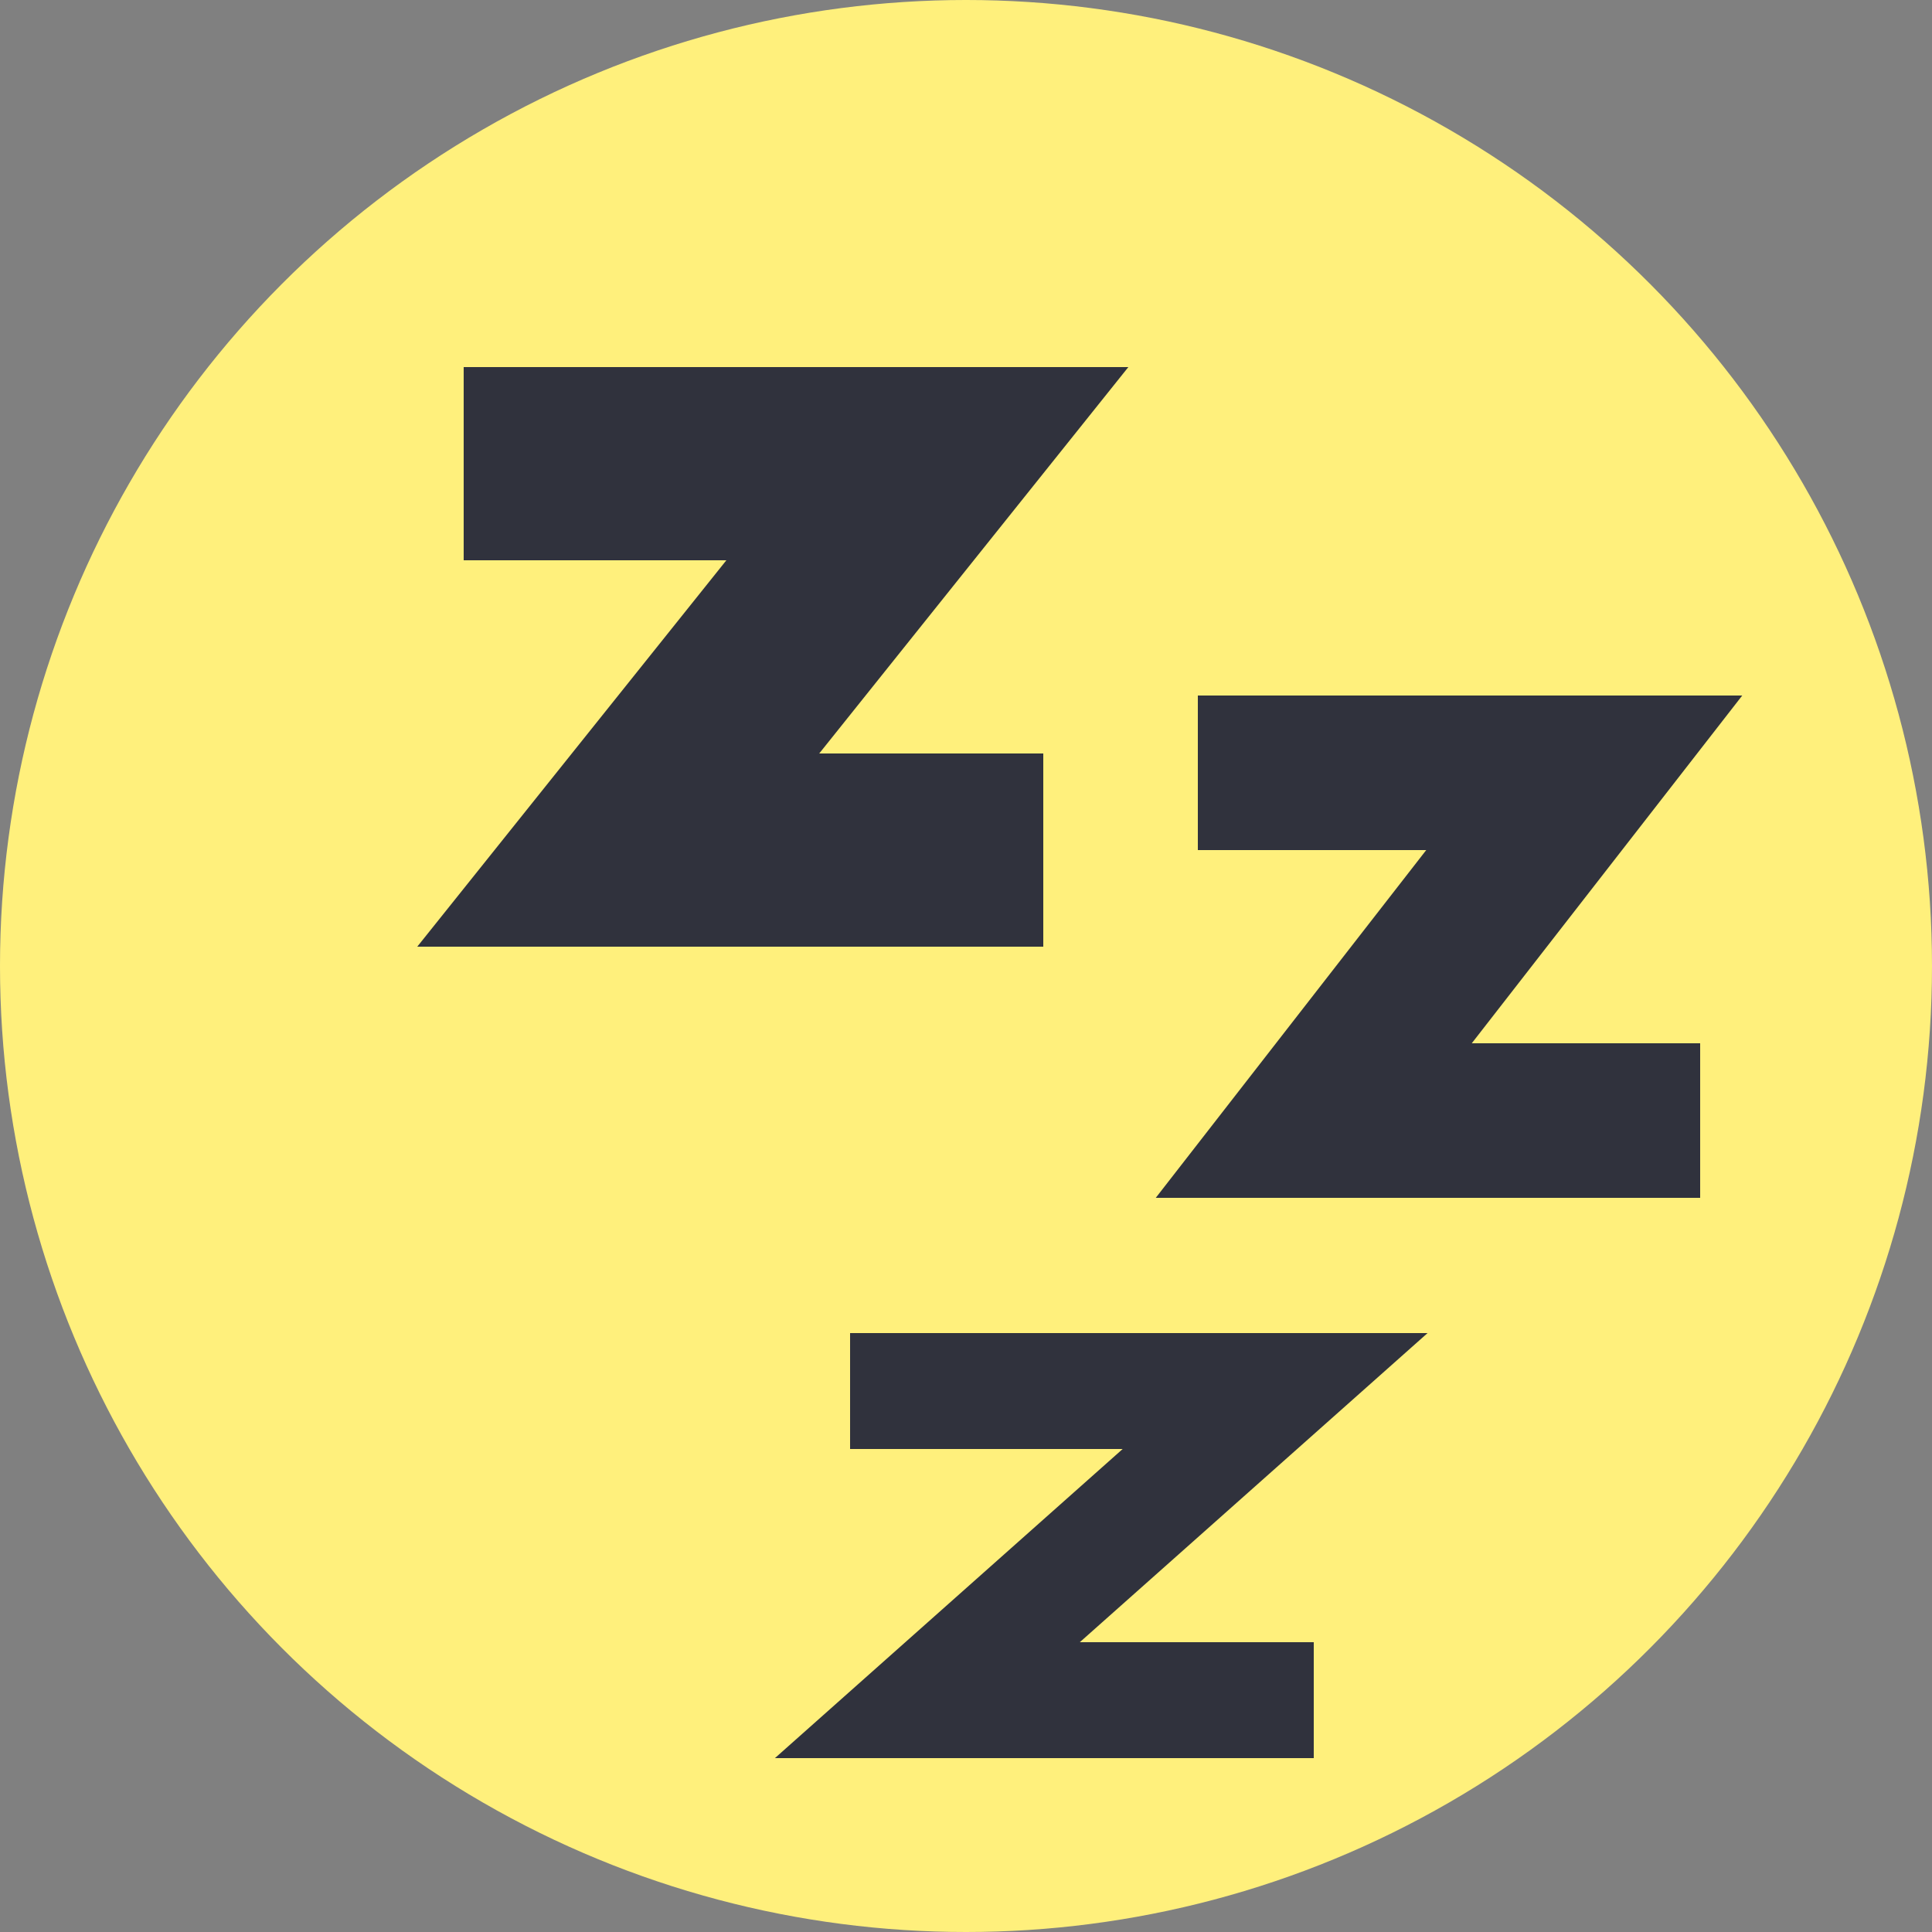 <svg width="50" height="50" version="1.1" xmlns="http://www.w3.org/2000/svg" fill="tranparent">
  <rect width="100%" height="100%" fill="#808080" stroke="none"/>
  <circle cx="25" cy="25" r="25" fill="#fff07c" />
  <path d="M12 12 L24 12 16 22 27 22" stroke="#30323D" stroke-width="5px" fill="transparent" />
  <path d="M31 20 L41 20 34 29 44 29" stroke="#30323D" stroke-width="4px" fill="transparent" />
  <path d="M22 36 L33 36 24 44 34 44" stroke="#30323D" stroke-width="3px" fill="transparent" />
</svg>